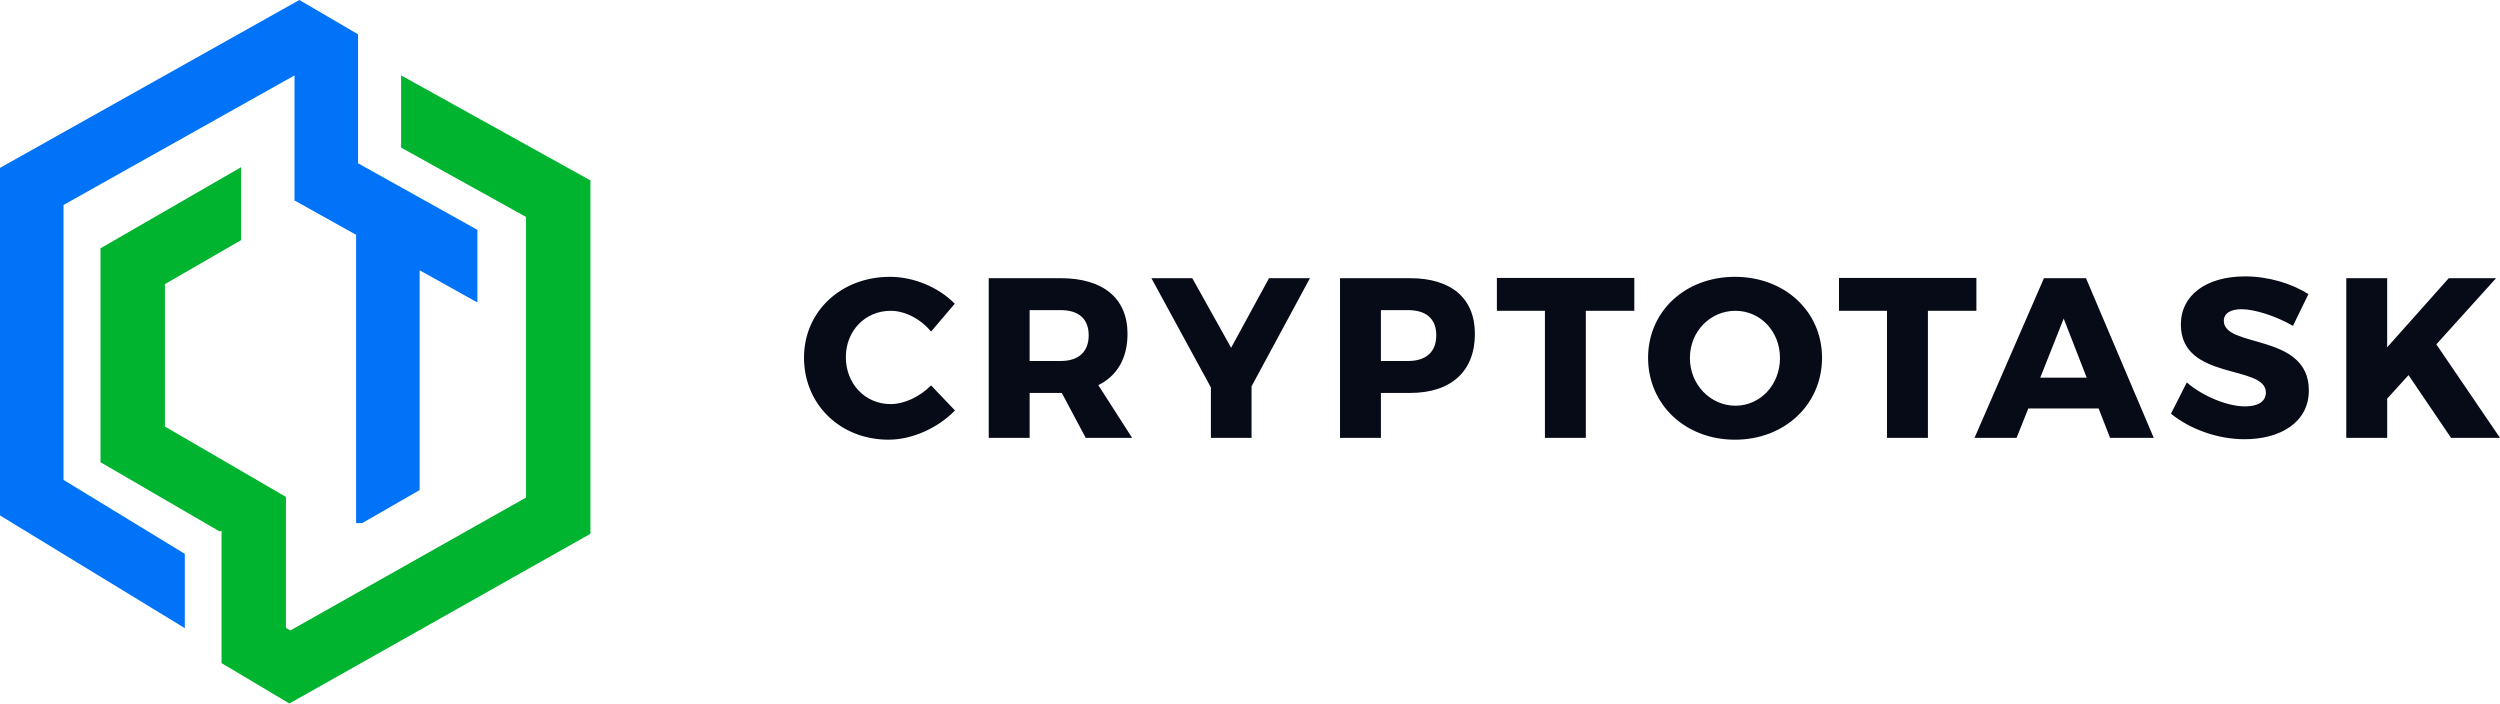 <svg height="56" viewBox="0 0 199 56" width="199" xmlns="http://www.w3.org/2000/svg"><g fill="none" fill-rule="nonzero"><path d="m70.841 22.035c1.902 0 3.877.835 5.158 2.142l-1.885 2.215c-.841-1.017-2.085-1.652-3.219-1.652-2.03 0-3.566 1.598-3.566 3.687 0 2.124 1.536 3.739 3.566 3.739 1.08 0 2.323-.582 3.219-1.489l1.903 1.998c-1.372 1.397-3.402 2.324-5.286 2.324-3.86 0-6.732-2.815-6.732-6.536 0-3.668 2.945-6.428 6.841-6.428zm67.26 0c3.969 0 6.933 2.76 6.933 6.446 0 3.705-2.963 6.519-6.933 6.519-3.951 0-6.914-2.796-6.914-6.519 0-3.704 2.963-6.446 6.914-6.446zm40.598-.035c1.847-.001 3.732.562 5.048 1.415l-1.226 2.523c-1.353-.781-3.054-1.325-4.096-1.325-.841 0-1.409.309-1.409.927 0 2.196 6.768.944 6.768 5.537 0 2.543-2.268 3.886-5.122 3.886-2.14 0-4.334-.799-5.853-2.033l1.262-2.488c1.318 1.145 3.294 1.908 4.629 1.908 1.023 0 1.664-.381 1.664-1.108 0-2.25-6.768-.908-6.768-5.41 0-2.342 2.032-3.831 5.104-3.831zm-94.272.144c3.384 0 5.323 1.598 5.323 4.43 0 1.943-.823 3.341-2.323 4.085l2.69 4.194h-3.695l-1.902-3.575h-2.561v3.575h-3.256v-12.71zm10.479 0 3.091 5.538 3.017-5.538h3.257l-4.647 8.605v4.104h-3.237v-4.013l-4.737-8.697zm17.337 0c3.274 0 5.159 1.598 5.159 4.43 0 2.978-1.885 4.704-5.159 4.704h-2.322v3.575h-3.256v-12.71zm17.848-.019v2.615h-3.859v10.114h-3.256v-10.114h-3.824v-2.615zm27.229 0v2.615h-3.858v10.114h-3.257v-10.114h-3.822v-2.615zm8.724.019 5.395 12.71h-3.476l-.914-2.342h-5.596l-.933 2.342h-3.348l5.526-12.71zm23.975 0v5.502l4.902-5.502h3.767l-4.755 5.265 5.067 7.444h-3.897l-3.384-4.993-1.7 1.872v3.121h-3.256v-12.71zm-51.882 2.596c-1.975 0-3.621 1.616-3.621 3.759 0 2.143 1.663 3.796 3.621 3.796 1.975 0 3.549-1.652 3.549-3.796 0-2.142-1.574-3.759-3.549-3.759zm26.133.618-1.865 4.702h3.695zm-79.842-.672h-2.47v4.049h2.47c1.409 0 2.231-.708 2.231-2.052 0-1.325-.823-1.997-2.231-1.997zm27.65 0h-2.158v4.049h2.158c1.426 0 2.249-.708 2.249-2.052 0-1.325-.823-1.997-2.249-1.997z" fill="#070b17"/><path d="m23.828 0-23.828 13.362v27.668l14.71 8.97v-5.913l-9.653-5.886v-21.887l18.386-10.311v2.002 7.951.043l.038-.022 4.865 2.715v22.948h.482l4.576-2.632v-17.495l4.596 2.564v-5.78l-9.5-5.3v-.388-8.425-1.453z" fill="#0173f9"/><path d="m31.928 11.751 9.944 5.518v22.336l-18.764 10.581-.347-.208v-10.424l-9.633-5.601v-11.339l6.059-3.496v-5.808l-11.187 6.455v17.028l9.478 5.509.156-.056v.148 8.305 2.082l5.401 3.219 23.965-13.513v-28.125l-15.072-8.362z" fill="#00b42f"/></g></svg>